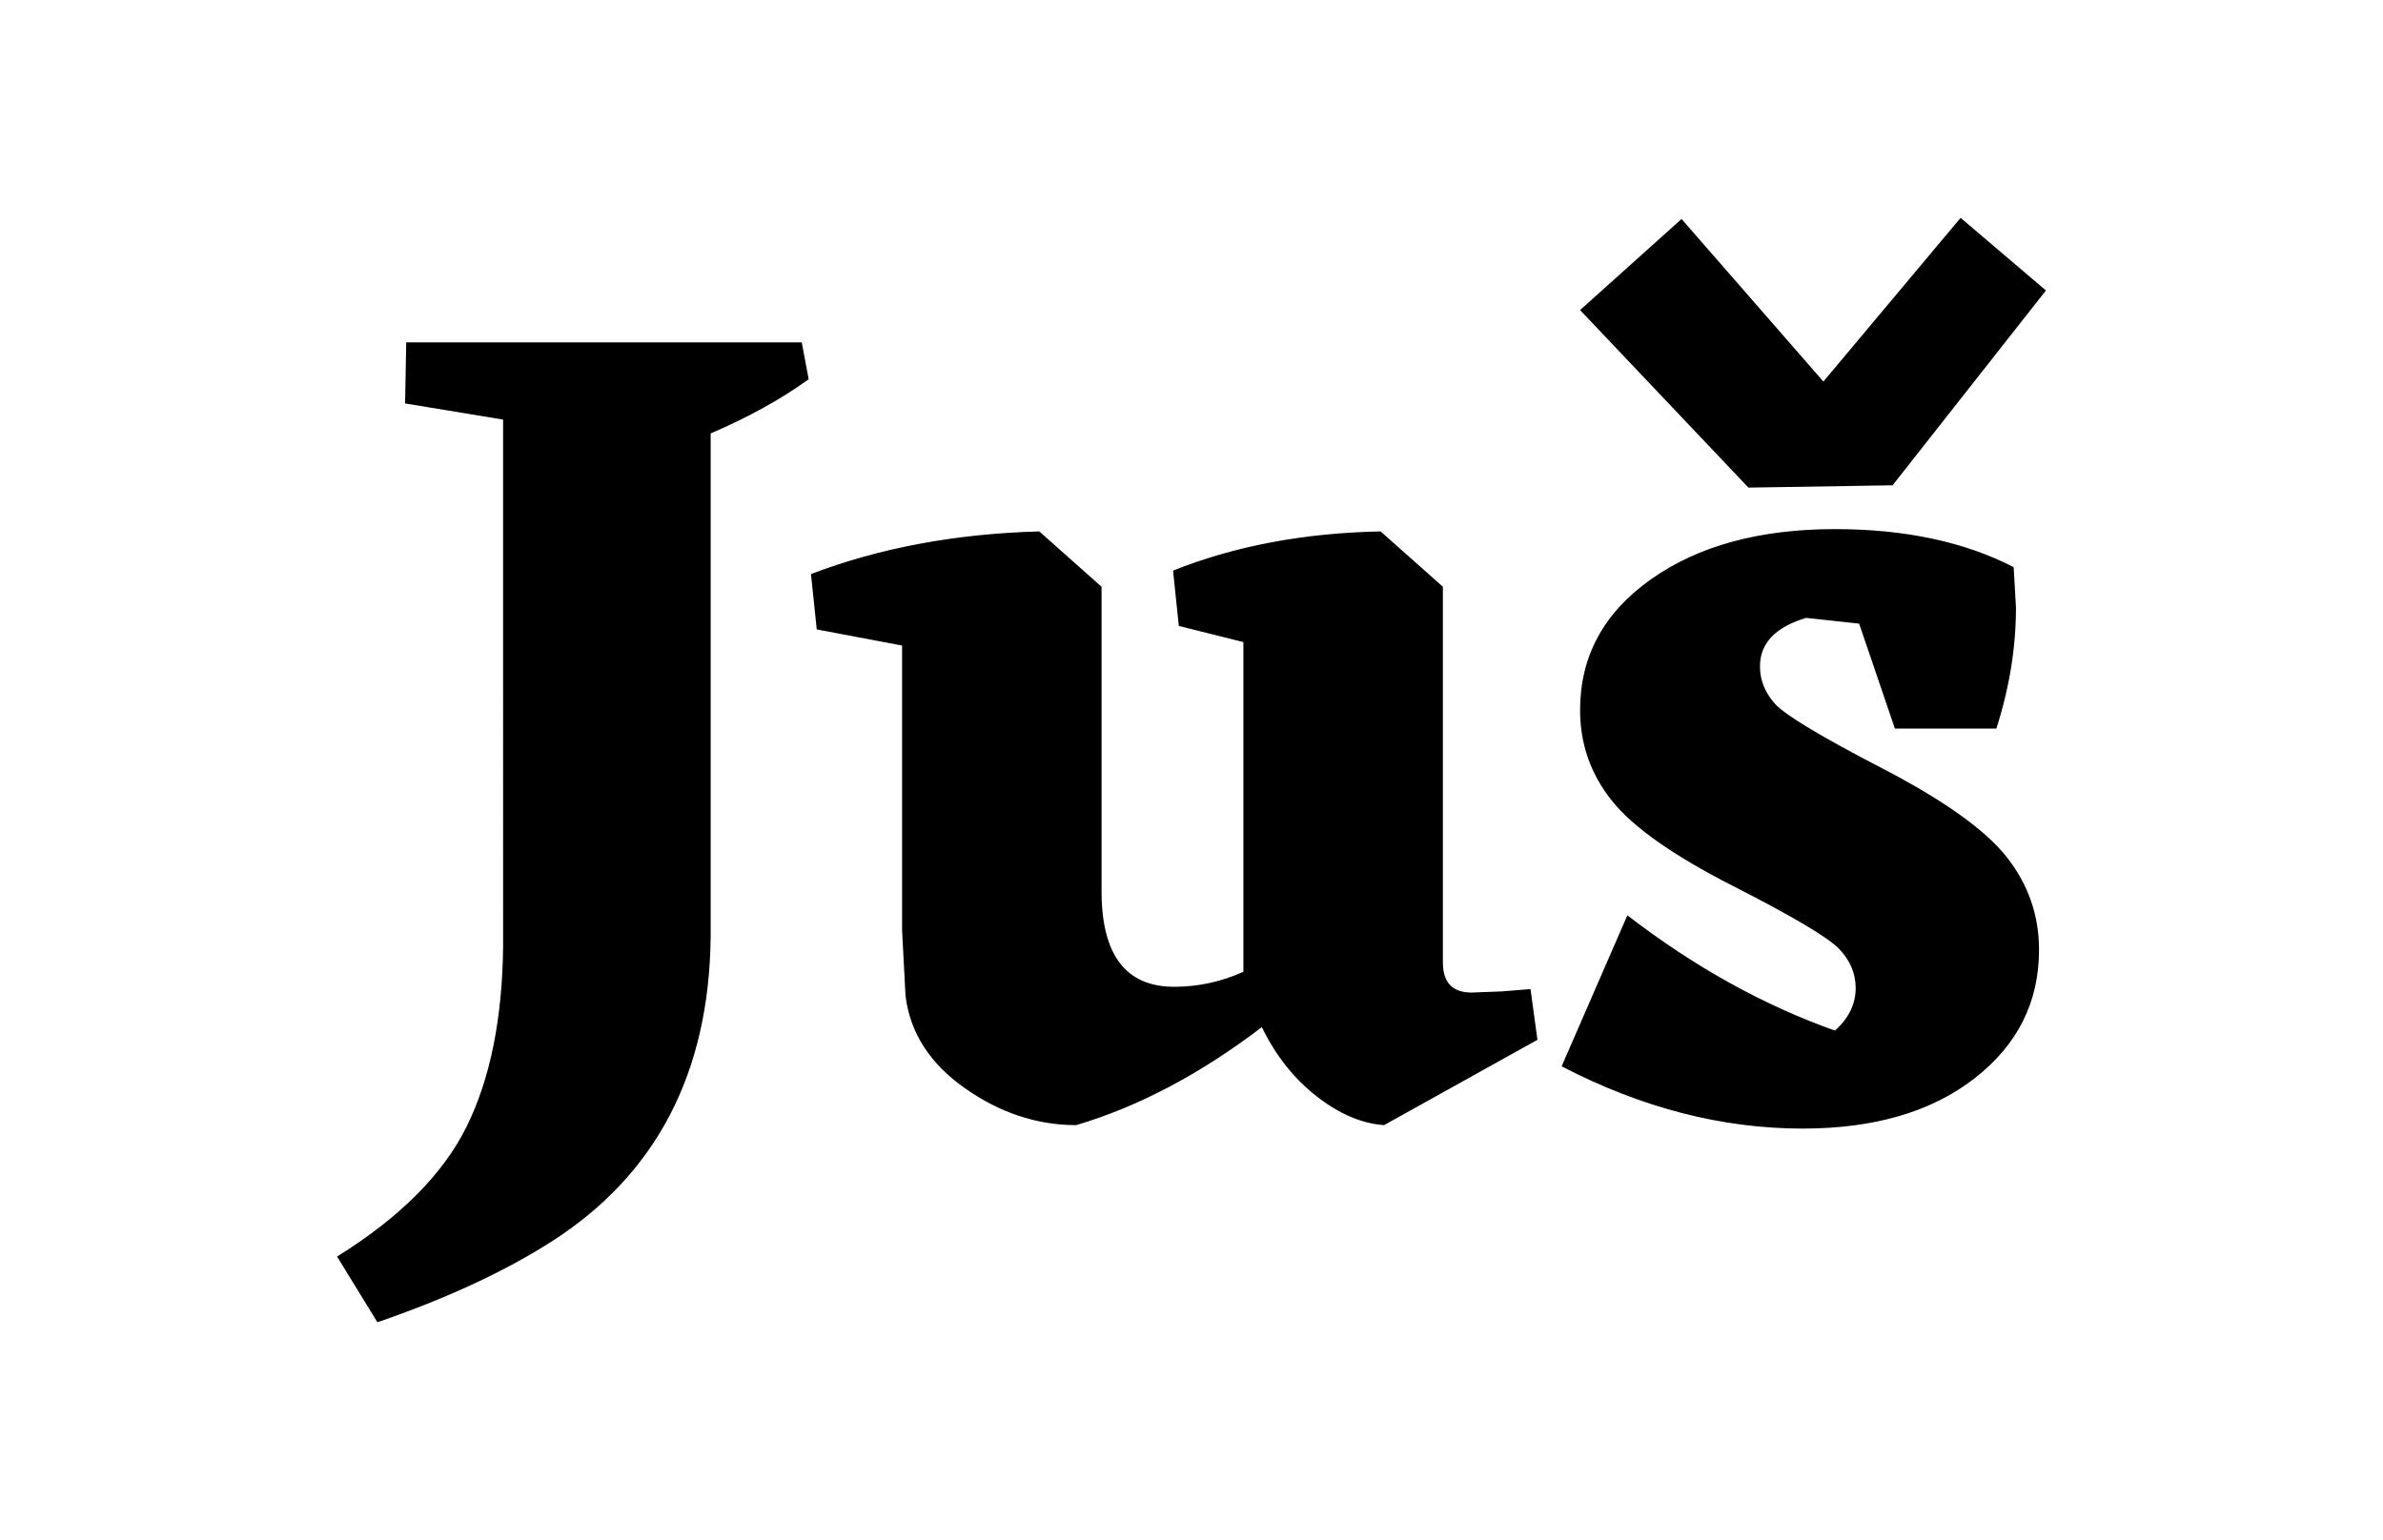 <?xml version="1.0" encoding="utf-8"?>
<!-- Generator: Adobe Illustrator 17.0.0, SVG Export Plug-In . SVG Version: 6.00 Build 0)  -->
<!DOCTYPE svg PUBLIC "-//W3C//DTD SVG 1.1//EN" "http://www.w3.org/Graphics/SVG/1.1/DTD/svg11.dtd">
<svg version="1.1" id="Layer_1" xmlns="http://www.w3.org/2000/svg" xmlns:xlink="http://www.w3.org/1999/xlink" x="0px" y="0px"
	 width="1289px" height="833.263px" viewBox="-182.32 -117.86 1289 833.263" enable-background="new -182.32 -117.86 1289 833.263"
	 xml:space="preserve">
<path d="M202.09,116.643v272.569c-0.842,73.6-29.532,128.489-86.077,164.667c-25.371,16.22-56.757,30.771-94.187,43.665L0,561.989
	c34.09-21.21,57.476-44.705,70.165-70.486c12.682-25.775,19.232-58.208,19.649-97.301V109.155L36.8,100.422l0.623-33.057H251.36
	l3.744,19.958C240.136,98.143,222.458,107.91,202.09,116.643z M566.349,490.88c-12.066-0.835-24.228-6.03-36.492-15.591
	c-12.271-9.561-22.14-22.038-29.628-37.423c-33.269,25.364-66.736,43.035-100.422,53.014c-21.203,0-41.269-6.652-60.186-19.957
	c-18.931-13.305-29.628-29.943-32.126-49.9l-1.868-35.555V231.41l-46.156-8.733l-3.121-29.943
	c37.006-14.126,78.172-21.826,123.5-23.078l33.679,29.943v164.667c0,34.521,13.099,51.768,39.298,51.768
	c12.88,0,25.357-2.697,37.423-8.11v-178.39l-34.932-8.733l-3.114-29.936c33.262-13.305,70.685-20.368,112.269-21.21l33.686,29.943
	v203.335c0,10.82,5.195,16.22,15.591,16.22l16.214-0.623l15.597-1.252l3.744,27.446L566.349,490.88z M885.69,465.618
	c-23.29,18.089-54.266,27.137-92.935,27.137c-43.665,0-87.117-11.231-130.365-33.686l35.555-81.704
	c36.177,27.862,73.6,48.647,112.276,62.369c7.481-6.646,11.224-14.345,11.224-23.078c0-7.891-3.018-14.968-9.041-21.203
	c-6.036-6.242-25.165-17.569-57.387-33.994c-32.228-16.426-54.061-31.811-65.49-46.156c-11.443-14.352-17.158-30.661-17.158-48.969
	c0-29.101,12.791-52.706,38.361-70.794c25.576-18.089,58.728-27.13,99.491-27.13c37.834,0,70.062,6.858,96.678,20.58l1.246,21.832
	c0,21.627-3.538,43.459-10.601,65.497h-54.889l-19.341-56.764l-28.69-3.121c-16.638,4.997-24.947,13.723-24.947,26.2
	c0,7.487,2.697,14.249,8.103,20.272c5.4,6.036,24.741,17.678,58.01,34.932c33.262,17.261,55.717,33.269,67.366,48.024
	c11.635,14.769,17.466,31.503,17.466,50.214C920.622,424.355,908.974,447.529,885.69,465.618z M841.402,144.71l-77.967,1.246
	L672.369,49.9l54.889-49.277l76.721,87.952L878.203,0l46.156,39.298L841.402,144.71z"/>
</svg>

